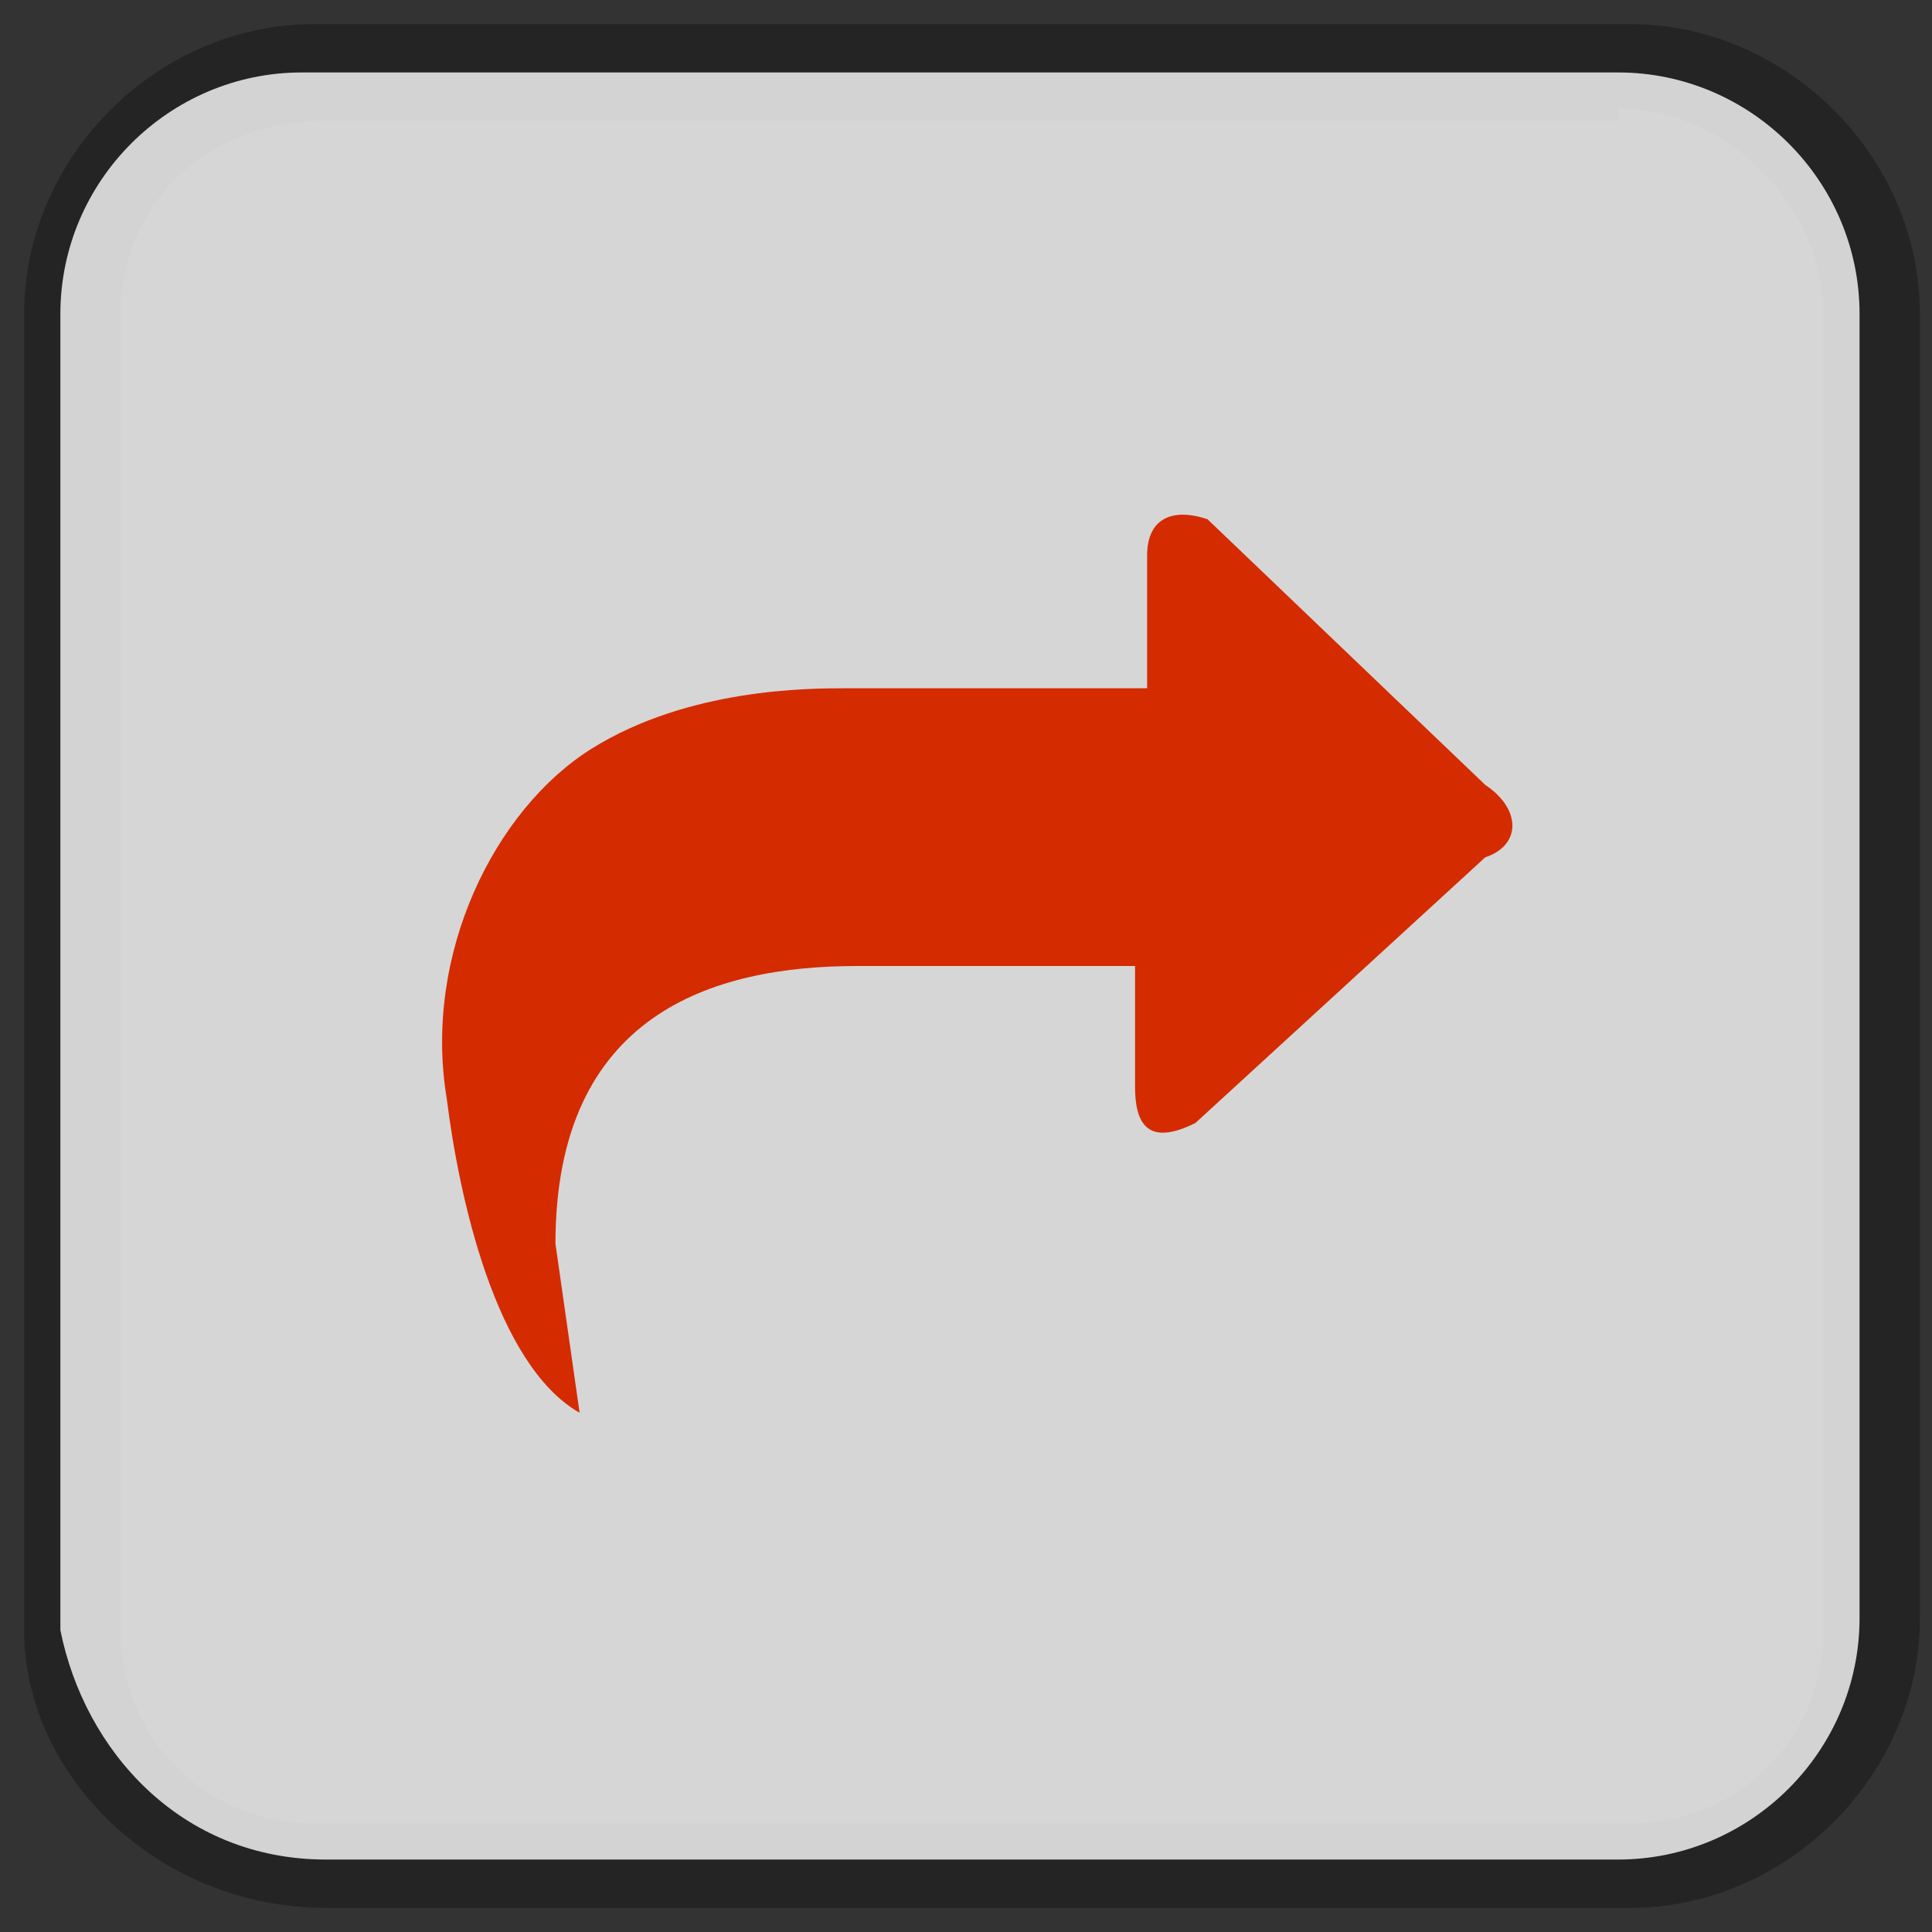 <?xml version="1.0" encoding="utf-8"?>
<!-- Generator: Adobe Illustrator 18.0.0, SVG Export Plug-In . SVG Version: 6.00 Build 0)  -->
<!DOCTYPE svg PUBLIC "-//W3C//DTD SVG 1.1//EN" "http://www.w3.org/Graphics/SVG/1.1/DTD/svg11.dtd">
<svg version="1.1" id="Layer_1" xmlns="http://www.w3.org/2000/svg" xmlns:xlink="http://www.w3.org/1999/xlink" x="0px" y="0px"
	 viewBox="0 0 16 16" enable-background="new 0 0 16 16" xml:space="preserve">
<rect x="0" y="0" width="16" height="16" fill="#333333" stroke="none"/>
<g opacity="0.3" enable-background="new    ">
	<path d="M0.2,13.5V2.6c0-1.3,1.1-2.4,2.4-2.4h10.9c1.3,0,2.4,1.1,2.4,2.4l0,10.8c0,1.3-1.1,2.4-2.4,2.4H2.7
		C1.3,15.8,0.2,14.7,0.2,13.5z M13.4,1H2.7C1.7,1,1,1.7,1,2.6v10.9c0,0.9,0.7,1.6,1.6,1.6h10.9c0.9,0,1.6-0.7,1.6-1.6V2.6
		c0-0.9-0.8-1.7-1.7-1.7V1z"/>
</g>
<path opacity="0.8" fill="#FFFFFF" enable-background="new    " d="M0.5,13.5V2.6c0-1.1,0.9-2,2-2h10.9c1.1,0,2,0.9,2,2v10.8
	c0,1.1-0.9,2-2,2H2.7C1.5,15.4,0.7,14.5,0.5,13.5z"/>
<path fill="#D42B00" d="M4.9,6.2C5.7,5.7,6.7,5.7,7,5.7h2.3c0.1,0,0.1,0,0.2,0V4.6c0-0.3,0.2-0.4,0.5-0.3l2.3,2.2
	c0.3,0.2,0.3,0.5,0,0.6L9.9,9.3C9.5,9.5,9.4,9.3,9.4,9l0-1C9.3,8,9.3,8,9.3,8h-2H7.1c-1.2,0-2.5,0.4-2.5,2.3l0.2,1.4
	c-0.7-0.4-1-1.8-1.1-2.6C3.5,7.9,4.1,6.7,4.9,6.2z"/>
</svg>
